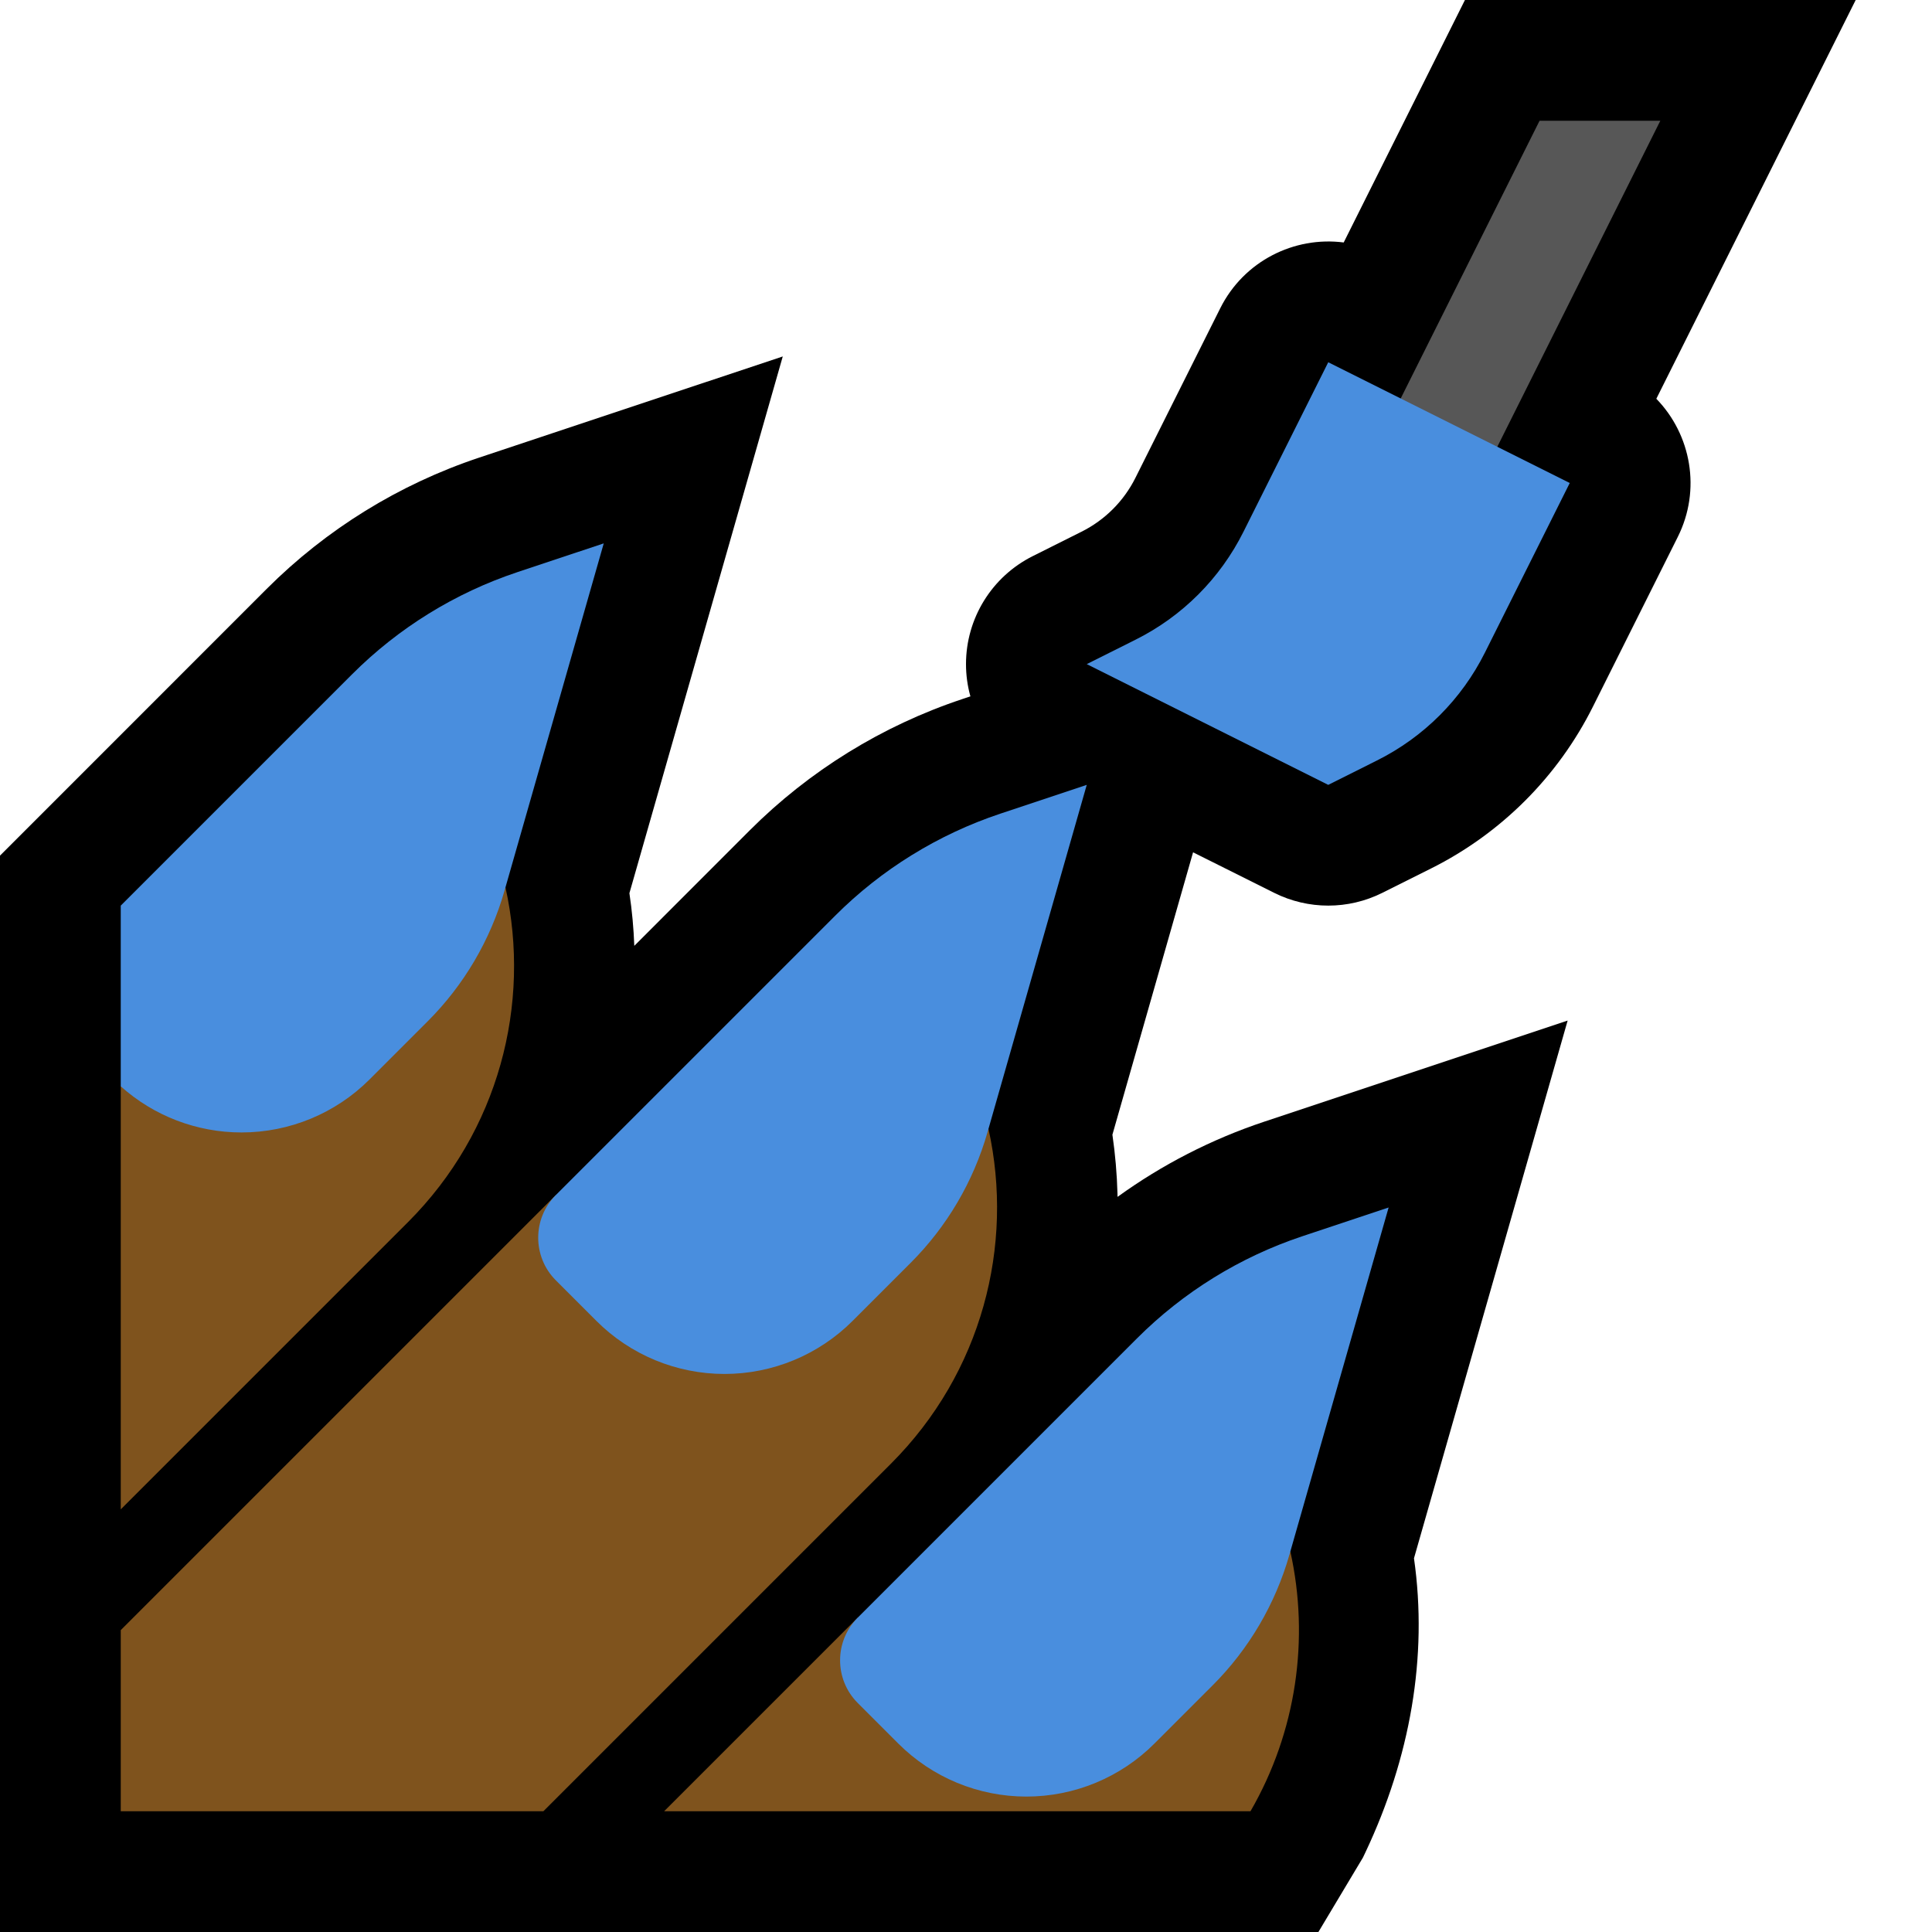 <?xml version="1.0" encoding="UTF-8"?>
<!DOCTYPE svg  PUBLIC '-//W3C//DTD SVG 1.1//EN'  'http://www.w3.org/Graphics/SVG/1.1/DTD/svg11.dtd'>
<svg clip-rule="evenodd" fill-rule="evenodd" stroke-linejoin="round" stroke-miterlimit="2" version="1.1" viewBox="0 0 32 32" xml:space="preserve" xmlns="http://www.w3.org/2000/svg" xmlns:serif="http://www.serif.com/">

    <rect id="nail_polish--clw-" width="32" height="32" fill="none" serif:id="nail_polish [clw]"/>
    <clipPath id="_clip1">
        <rect width="32" height="32"/>
    </clipPath>
    <g clip-path="url(#_clip1)">
        <g id="outline">
            <path d="m27.434 6.605c0.577 0.593 0.746 1.508 0.355 2.289 0 0-0.814 1.629-1.404 2.808-0.58 1.161-1.522 2.103-2.683 2.683l-0.808 0.404c-0.563 0.281-1.225 0.281-1.788 0l-1.345-0.672-1.336 4.677c0.047 0.324 0.075 0.649 0.084 0.977l1e-3 0.053c0.738-0.534 1.556-0.954 2.425-1.244l5.03-1.676-2.545 8.906c0.234 1.636-0.066 3.308-0.804 4.87l-0.042 0.088-0.737 1.232h-21.837v-17.828l4.417-4.418c0.988-0.988 2.193-1.732 3.518-2.174l5.03-1.676-2.54 8.89c0.044 0.291 0.07 0.582 0.081 0.872l1.911-1.912c0.988-0.988 2.193-1.732 3.518-2.174l0.138-0.046c-0.048-0.171-0.073-0.351-0.073-0.534 0-0.758 0.428-1.45 1.106-1.789 0 0 0.379-0.189 0.807-0.404 0.387-0.193 0.701-0.507 0.894-0.894 0.59-1.179 1.404-2.807 1.404-2.807 0.391-0.782 1.225-1.196 2.045-1.09l2.008-4.016h6.472l-3.302 6.605z"/>
        </g>
        <g id="emoji">
            <path d="m16.372 18.697c0.429 1.935-0.11 4.041-1.615 5.546l-5.757 5.757h-7v-3l7.207-7.207c0.142 0.662 7.165-1.096 7.165-1.096zm5 7c0.321 1.446 0.101 2.988-0.66 4.303h-9.712l3.207-3.207c1.069-0.153 7.165-1.096 7.165-1.096zm-13-11c0.429 1.935-0.11 4.041-1.615 5.546l-4.757 4.757v-7.007c0.742 0.024 6.372-3.296 6.372-3.296z" fill="#7F531D"/>
            <path d="m14.207 28.207c-0.39-0.39-0.39-1.024 0-1.414l4.625-4.625c0.768-0.768 1.705-1.347 2.736-1.691 0.726-0.242 1.432-0.477 1.432-0.477s-1.069 3.742-1.644 5.754c-0.234 0.817-0.671 1.561-1.272 2.162l-0.963 0.963c-0.562 0.562-1.325 0.878-2.121 0.878s-1.559-0.316-2.121-0.878l-0.672-0.672zm-5-7c-0.39-0.39-0.39-1.024 0-1.414l4.625-4.625c0.768-0.768 1.705-1.347 2.736-1.691 0.726-0.242 1.432-0.477 1.432-0.477s-1.069 3.742-1.644 5.754c-0.234 0.817-0.671 1.561-1.272 2.162l-0.963 0.963c-0.562 0.562-1.325 0.878-2.121 0.878s-1.559-0.316-2.121-0.878l-0.672-0.672zm-7.207-6.207 3.832-3.832c0.768-0.768 1.705-1.347 2.736-1.691 0.726-0.242 1.432-0.477 1.432-0.477s-1.069 3.742-1.644 5.754c-0.234 0.817-0.671 1.561-1.272 2.162l-0.963 0.963c-0.562 0.562-1.325 0.878-2.121 0.878-0.74 0-1.451-0.273-2-0.764v-2.993z" fill="#498EDE"/>
            <path d="m27.5 2h-2l-4.5 9h2l4.5-9z" fill="#575757"/>
            <path d="m18 11s0.379-0.19 0.807-0.404c0.775-0.387 1.402-1.014 1.789-1.789 0.59-1.178 1.404-2.807 1.404-2.807l4 2s-0.814 1.629-1.404 2.807c-0.387 0.775-1.014 1.402-1.789 1.789-0.428 0.214-0.807 0.404-0.807 0.404l-4-2z" fill="#498EDE"/>
        </g>
    </g>
</svg>
